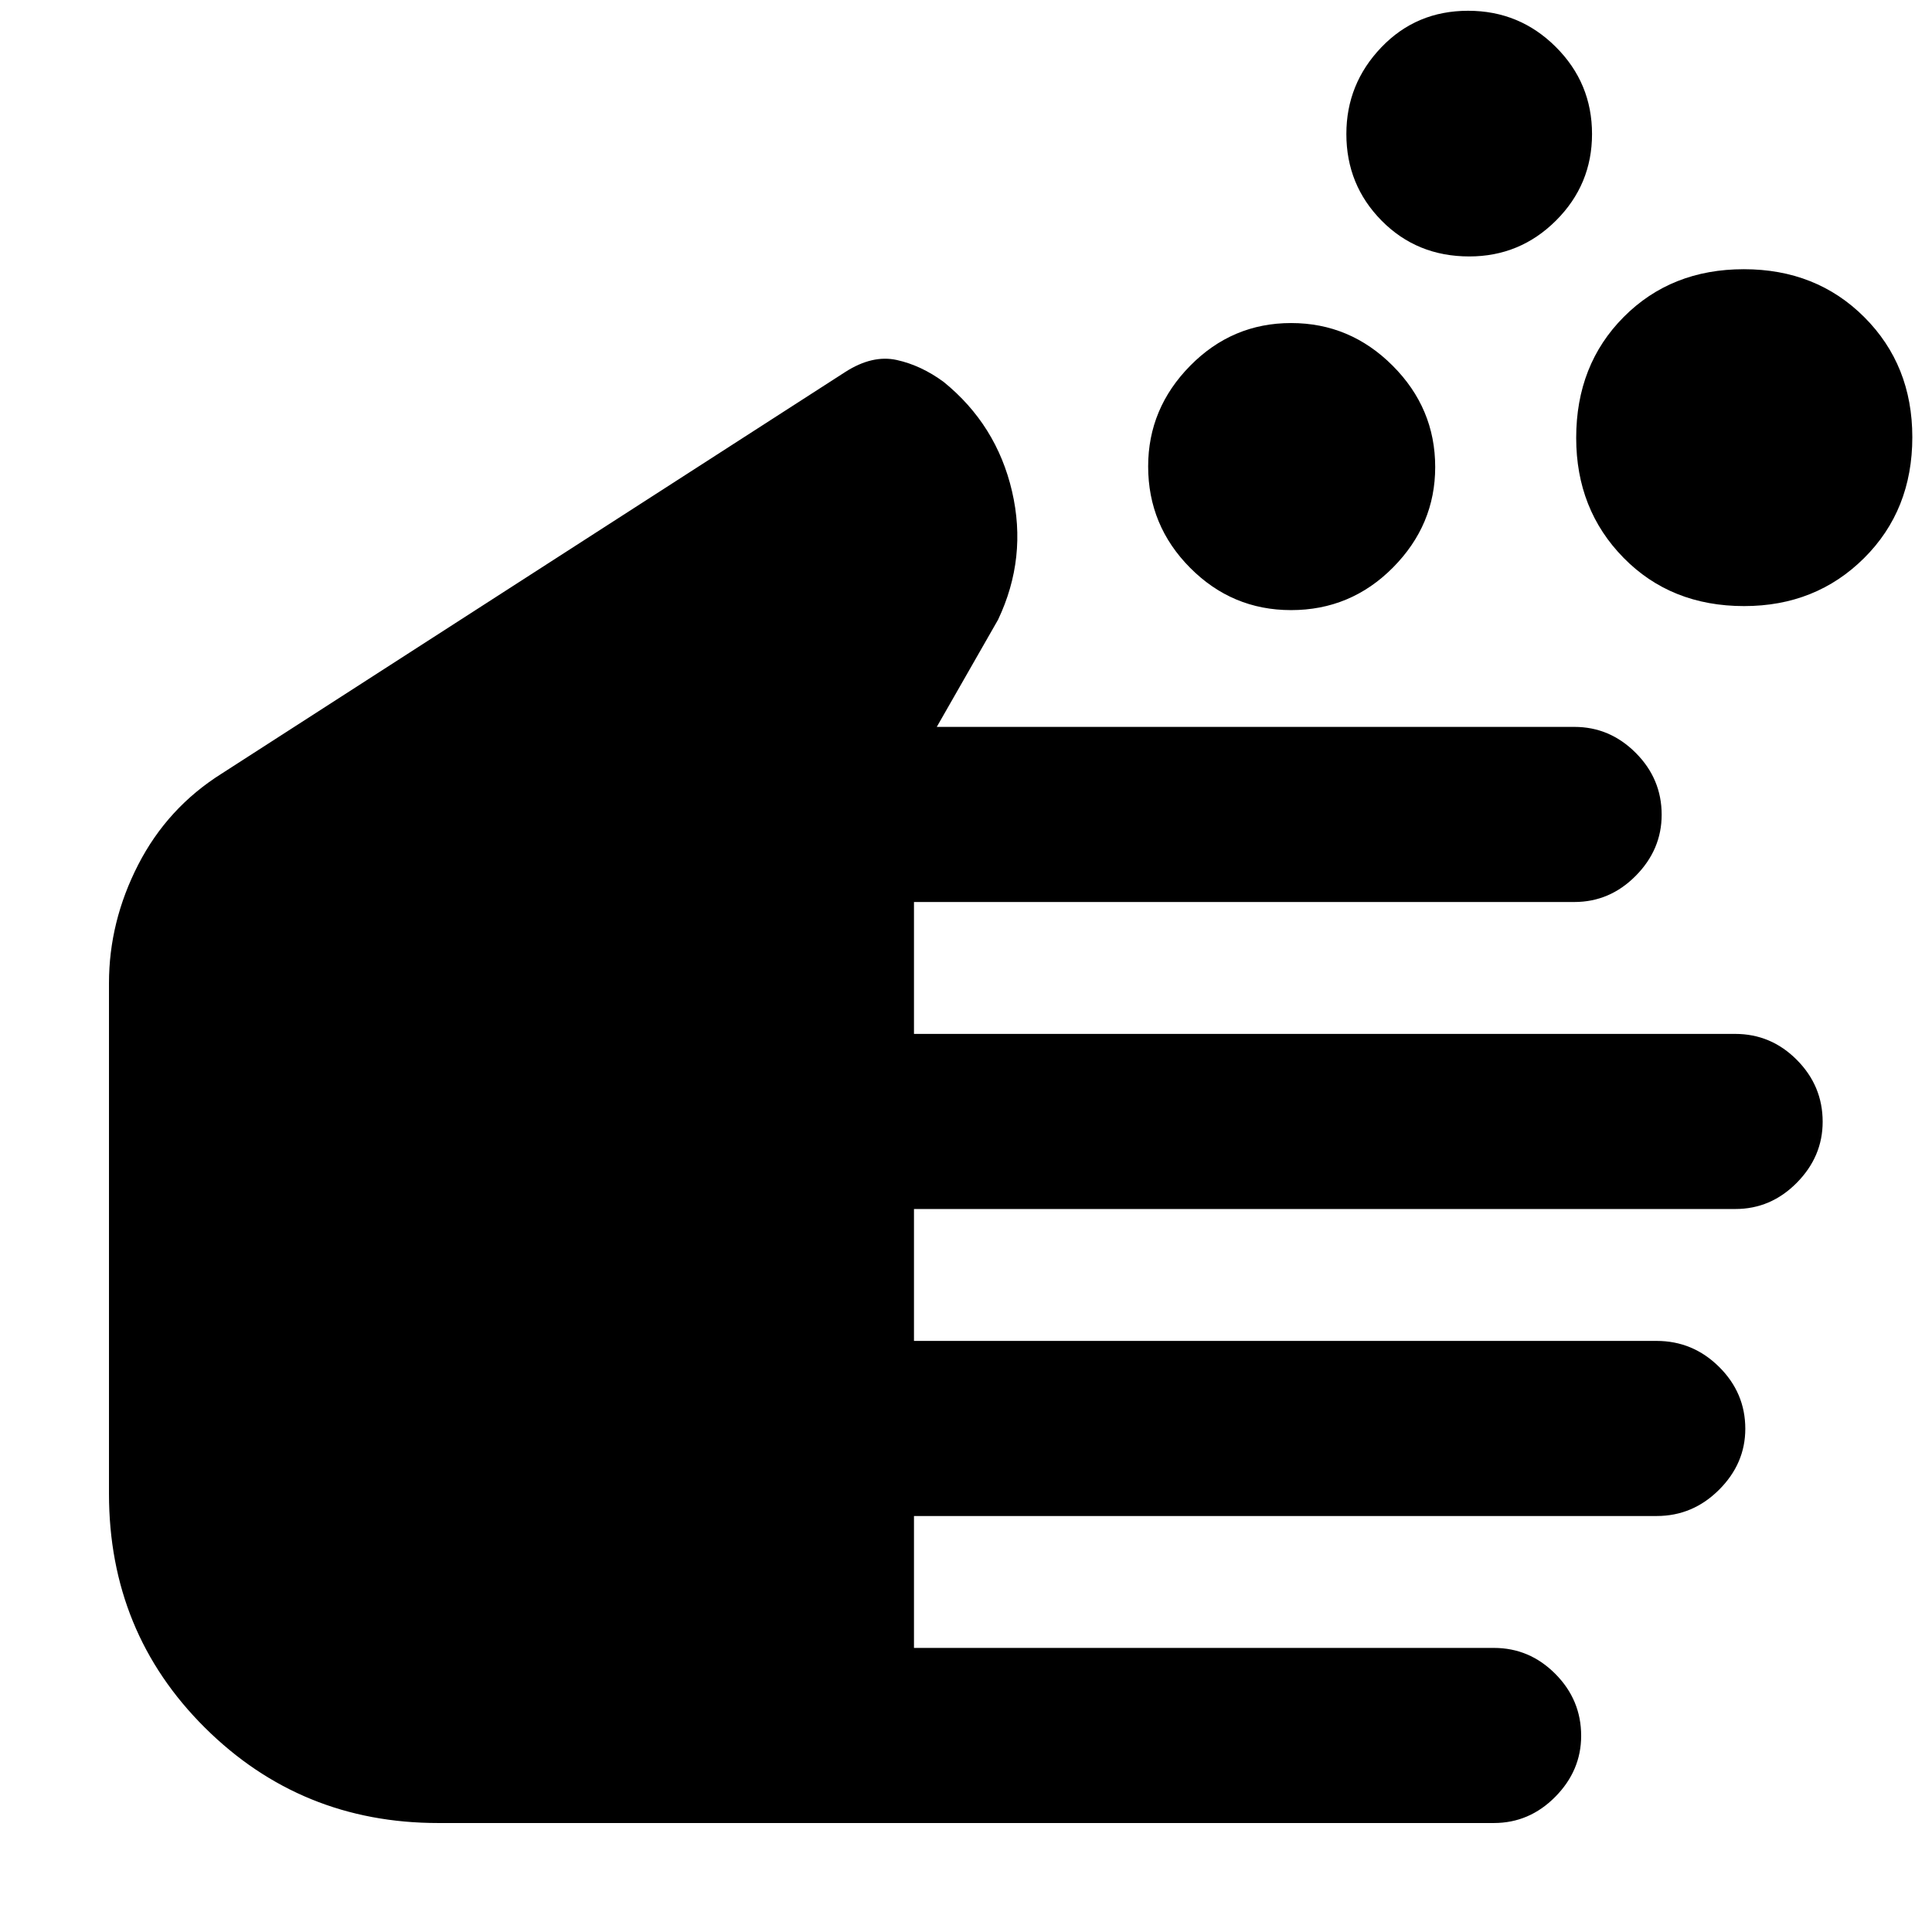 <svg xmlns="http://www.w3.org/2000/svg" height="40" viewBox="0 -960 960 960" width="40"><path d="M217.78-54.15q-68.29 0-115.96-47.37-47.67-47.37-47.67-116.28v-253.65q0-30.59 14.54-58.91 14.54-28.32 41.5-45.26l309.83-199.55q13.47-8.63 25.59-5.95 12.11 2.67 23.3 10.9 26.28 21.34 33.96 54.34 7.67 33-6.94 63.81l-30.45 53.26H782.3q17.61 0 30.49 12.91 12.88 12.9 12.88 30.73 0 17.34-12.88 30.35-12.88 13.02-30.49 13.02H454.15v65.54h408.03q17.84 0 30.66 12.91 12.83 12.9 12.83 30.74 0 17.33-12.88 30.35-12.88 13.01-30.49 13.01H454.15v65.54h368.96q18.09 0 31.1 12.91 13.02 12.9 13.02 30.74 0 17.33-13.07 30.35-13.07 13.01-30.96 13.01H454.15v65.54H742.3q17.72 0 30.54 12.91 12.83 12.9 12.83 30.74 0 17.33-12.88 30.35-12.88 13.01-30.49 13.01H217.78ZM641.5-656.84q-29.24 0-50.12-21-20.87-21.01-20.87-50.42 0-28.8 20.89-50.01 20.9-21.21 50.16-21.21 29.27 0 50.42 21.17 21.16 21.16 21.16 50.38 0 28.77-20.98 49.93t-50.66 21.16Zm88.56-175.74q-25.97 0-43.52-17.75Q669-868.07 669-893.42q0-24.91 17.38-43.07 17.39-18.16 43.12-18.16 25.54 0 43.55 17.95 18.02 17.95 18.02 43.3 0 25.11-17.88 42.97-17.88 17.85-43.13 17.85Zm136.59 173.74q-36.35 0-59.9-23.98-23.55-23.97-23.55-59.59 0-36.35 23.61-60.08 23.61-23.74 59.68-23.74 36.06 0 59.89 23.84 23.84 23.84 23.84 59.63 0 36.25-23.98 60.09-23.97 23.83-59.59 23.83Z"/></svg>